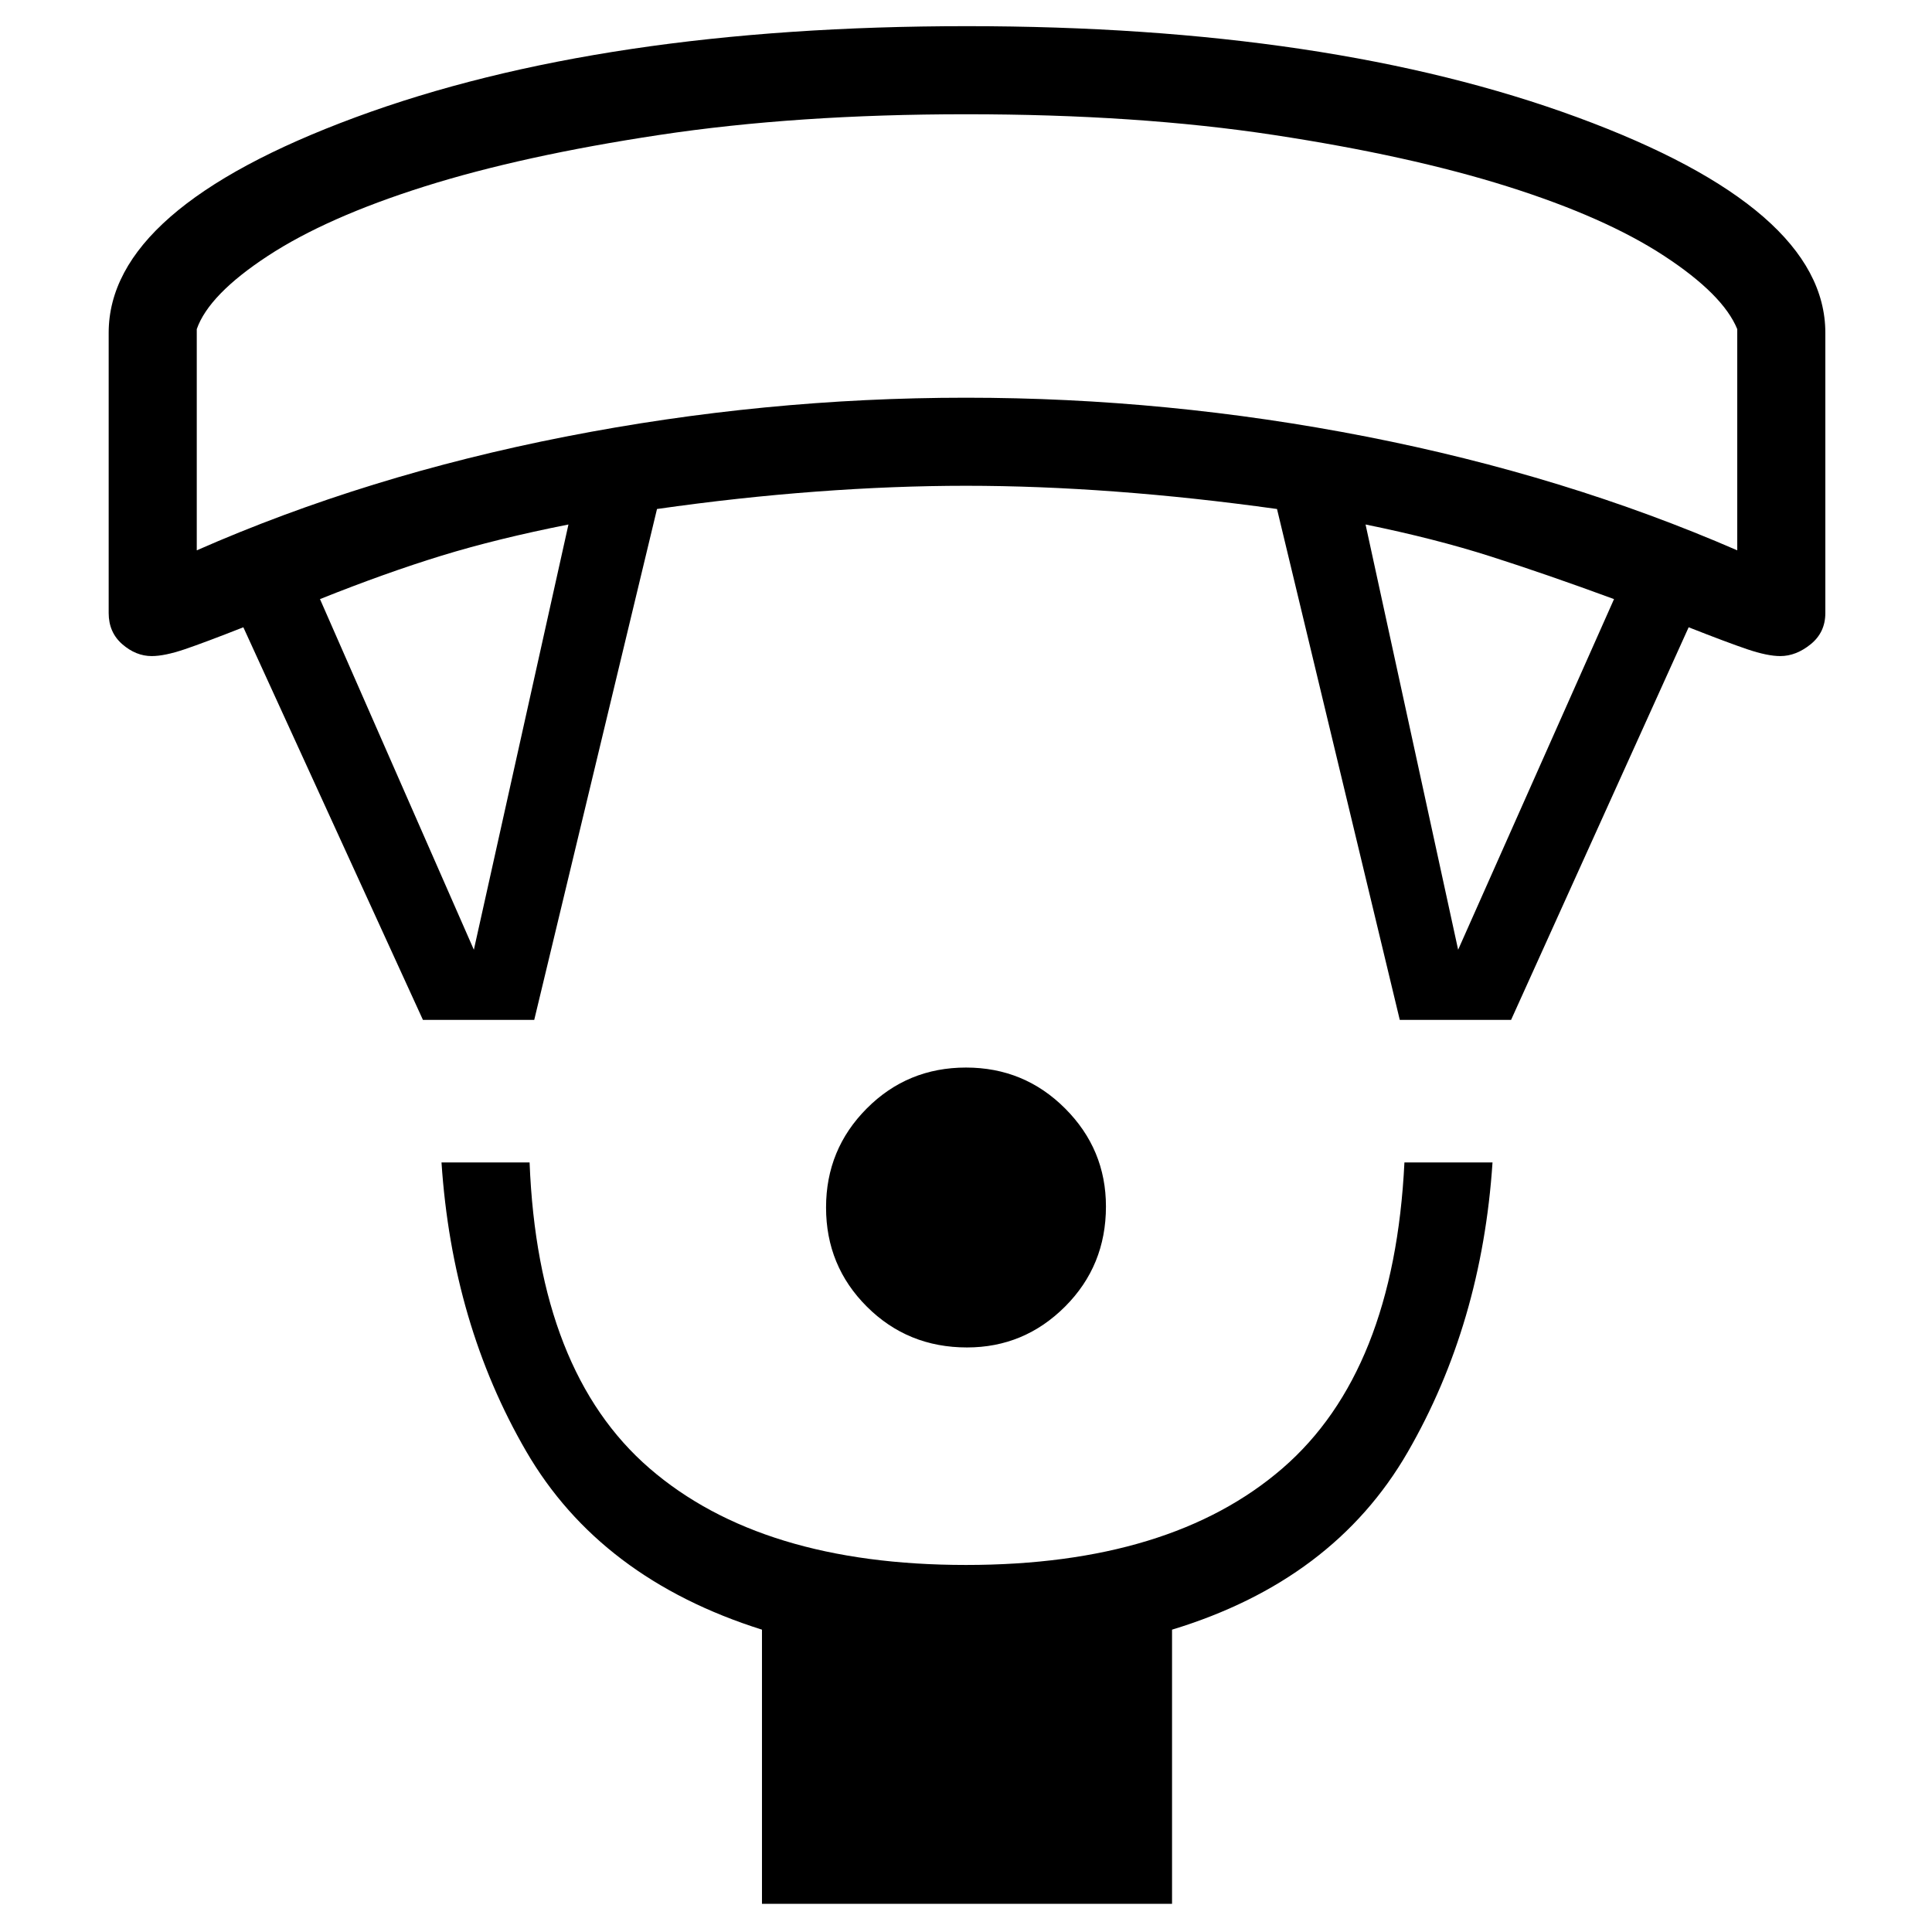 <svg xmlns="http://www.w3.org/2000/svg" height="48" viewBox="0 -960 960 960" width="48"><path d="M480.5-290.46q-29.42 0-49.73-20.25-20.31-20.24-20.31-49.29 0-28.92 20.25-49.23 20.24-20.31 49.29-20.31 28.92 0 49.23 20.31 20.31 20.31 20.31 48.73 0 29.42-20.31 49.73-20.31 20.31-48.73 20.31ZM378.62-14v-136.23q-80.47-25.39-117.2-88.69-36.73-63.31-42.04-143.46h43.77q4.08 104 59.61 152t157.24 48q101.71 0 157.24-48 55.53-48 60.61-152h43.77q-5.31 80.15-42.16 143.96-36.84 63.8-117.08 88.19V-14H378.62ZM210.15-453.23l-89.23-195.08q-19.15 7.54-29.15 10.93-10 3.38-16.39 3.38-7.84 0-14.61-5.89T54-655.38v-139.24q0-61.73 122.56-107.06Q299.11-947 480.44-947q180.33 0 303.44 45.32Q907-856.35 907-794.62v139.24q0 9.6-7.27 15.49-7.27 5.89-15.11 5.89-6.39 0-16.39-3.38-10-3.39-29.15-10.93l-88.23 195.08h-55.31l-61-253.85q-41.39-5.77-80.13-8.65-38.75-2.89-74.41-2.89t-74.41 2.89q-38.74 2.88-79.13 8.65l-61 253.85h-55.31Zm25.31-34.85 47-211.3q-35.38 7-63.08 15.5-27.69 8.5-60.38 21.57l76.46 174.23Zm489.08 0L802-662.31q-33.46-12.31-61.27-21.19-27.81-8.88-62.19-15.88l46 211.3ZM97.77-686.54q84.46-37.15 183.23-56.5 98.77-19.34 199-19.34t199 19.34q98.77 19.35 184.23 56.5v-109.92q-7-17.16-36.27-36.35-29.27-19.19-77.85-34.52-48.59-15.32-116.2-25.61-67.6-10.29-152.91-10.29-84.31 0-152.41 10.29-68.11 10.29-116.7 25.61-48.58 15.33-77.85 34.52-29.27 19.19-35.27 36.35v109.92ZM480-903.23Z"/></svg>